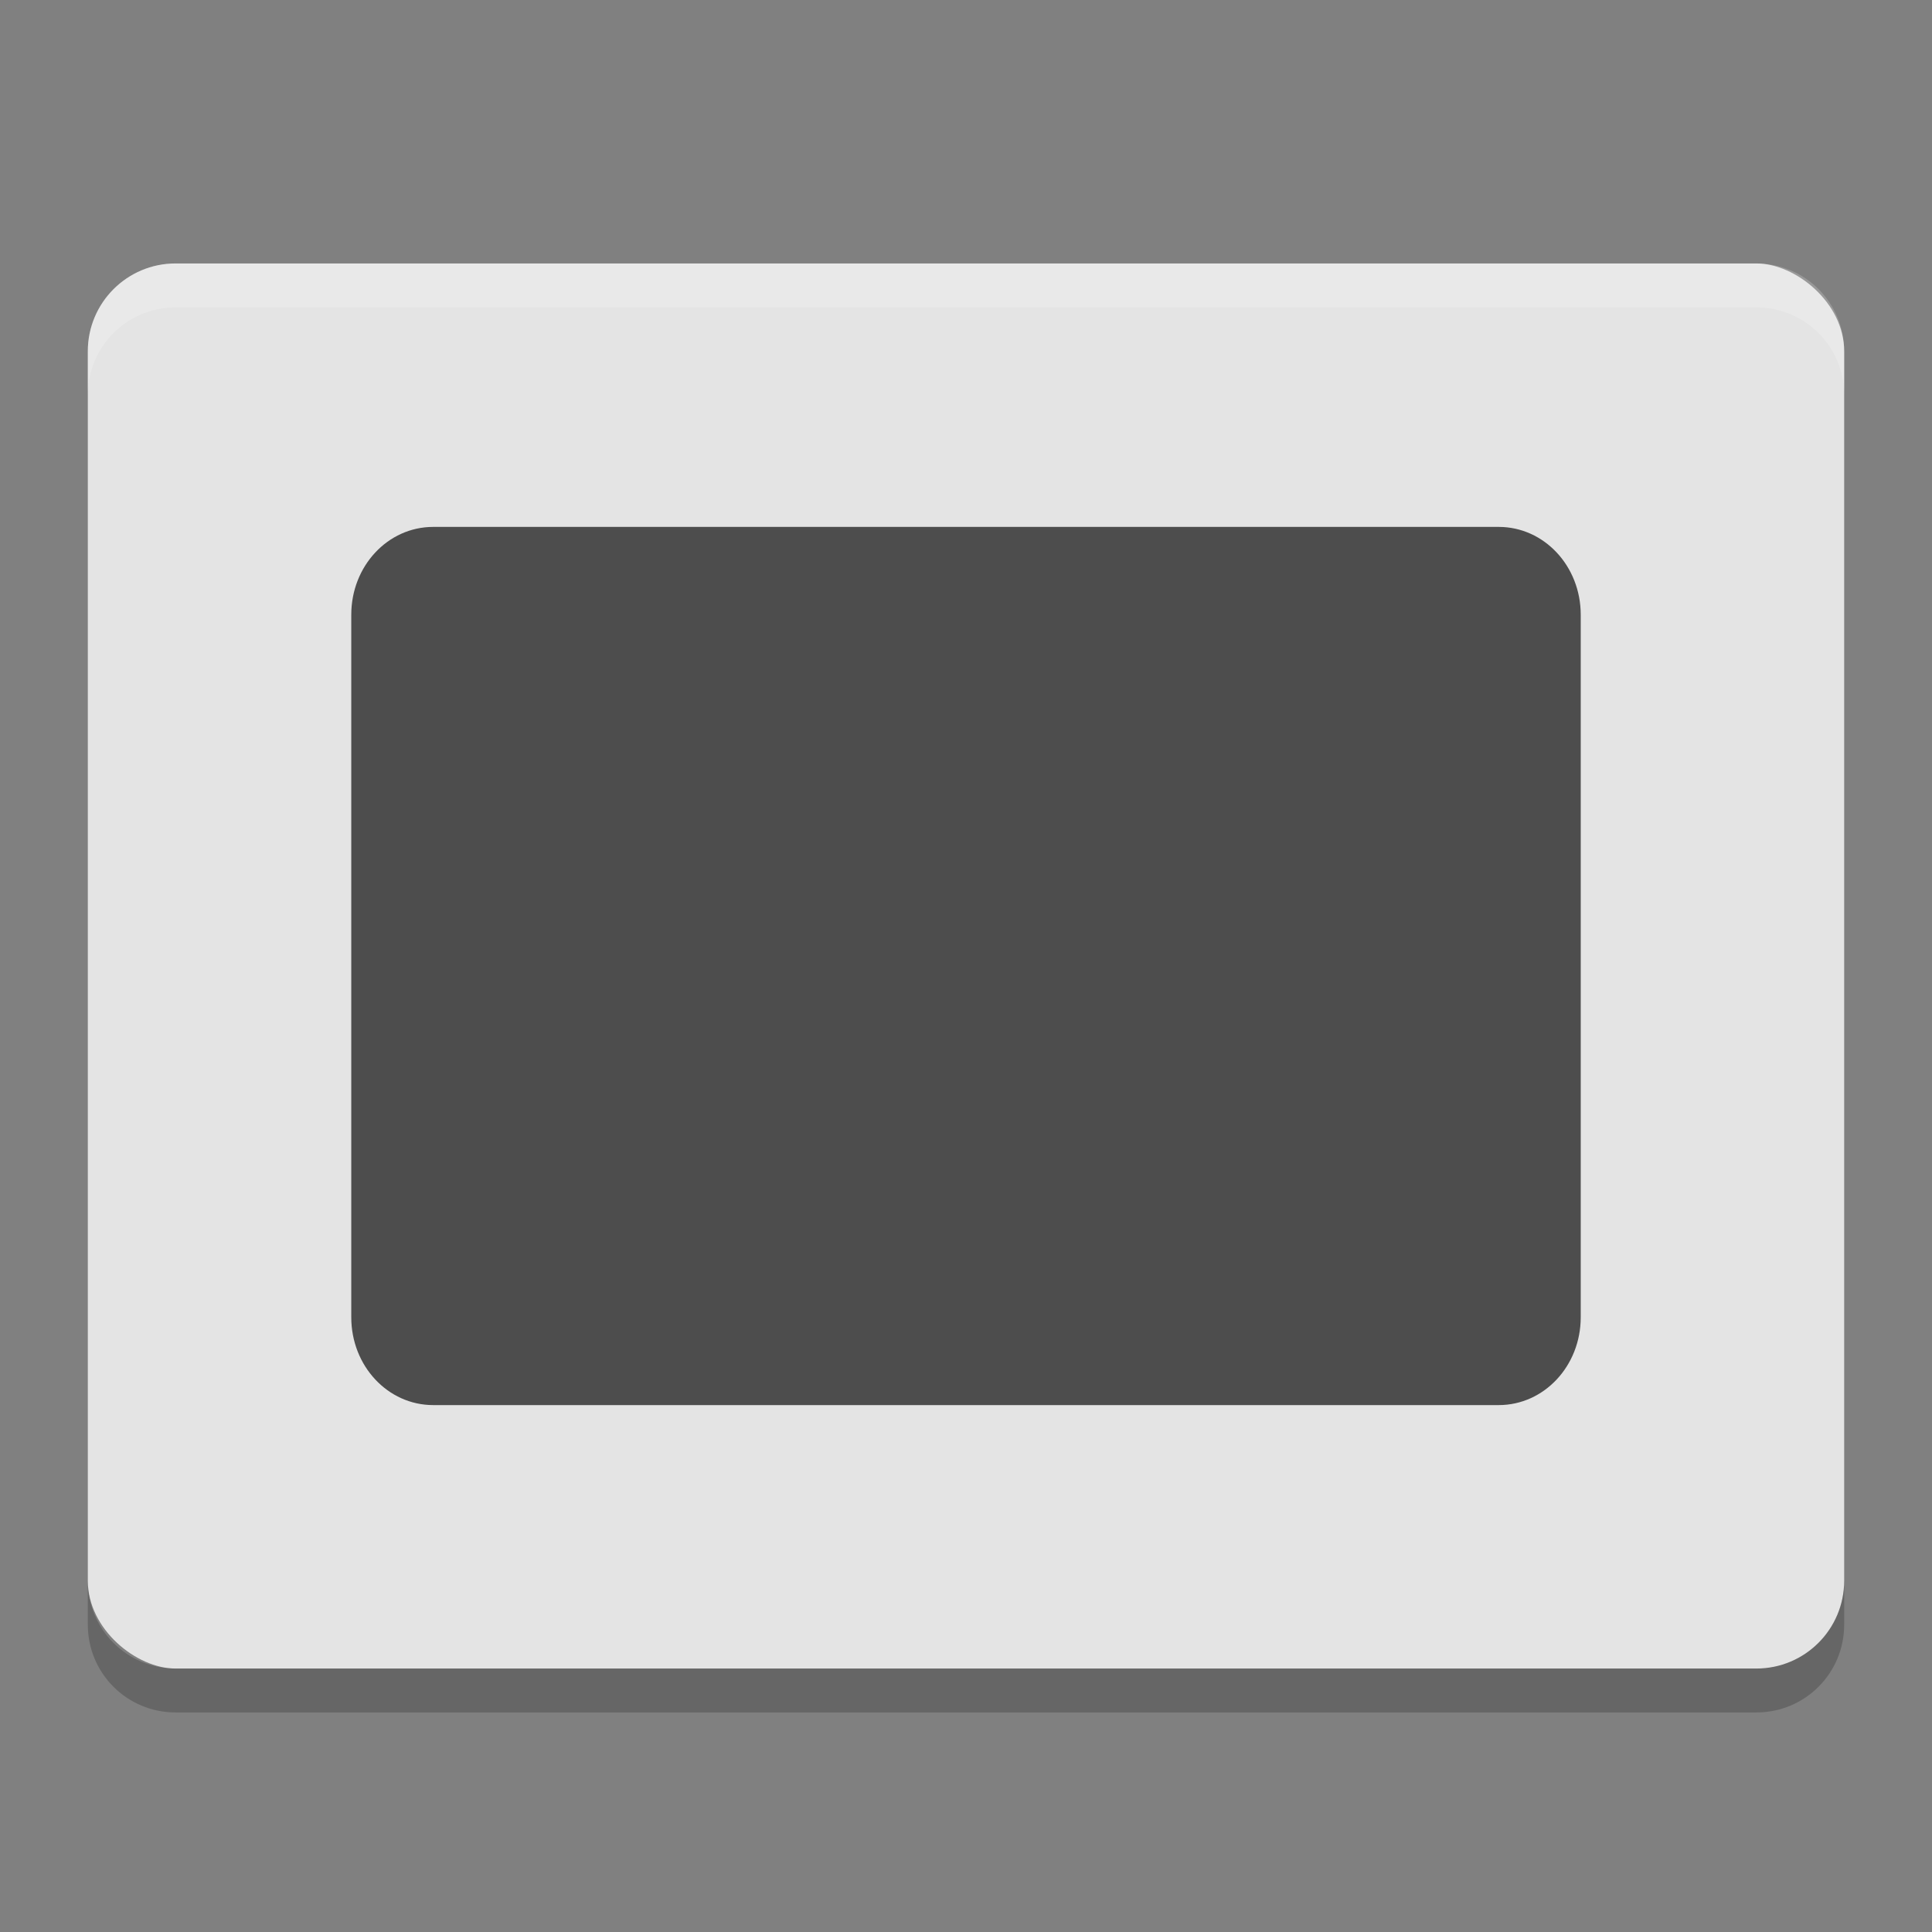 <svg xmlns="http://www.w3.org/2000/svg" width="22" height="22" version="1">
 <rect width="100%" height="100%" fill="#808080" stroke="none"/>
 <rect fill="#e4e4e4" width="16" height="20" x="-19" y="-21" rx="1" ry="1" transform="matrix(0,-1,-1,0,0,0)"/>
 <path fill="#fff" opacity=".2" d="m2 3c-0.554 0-1 0.446-1 1v0.5c0-0.554 0.446-1 1-1h18c0.554 0 1 0.446 1 1v-0.5c0-0.554-0.446-1-1-1h-18z"/>
 <path opacity=".2" d="m1 18v0.5c0 0.554 0.446 1 1 1h18c0.554 0 1-0.446 1-1v-0.5c0 0.554-0.446 1-1 1h-18c-0.554 0-1-0.446-1-1z"/>
 <path d="M 4.933,6 C 4.416,6 4,6.446 4,7 l 0,8 c 0,0.554 0.416,1 0.933,1 l 12.133,0 C 17.583,16 18,15.554 18,15 L 18,7 C 18,6.446 17.583,6 17.066,6 L 4.933,6 Z" style="fill:#4d4d4d"/>
</svg>
